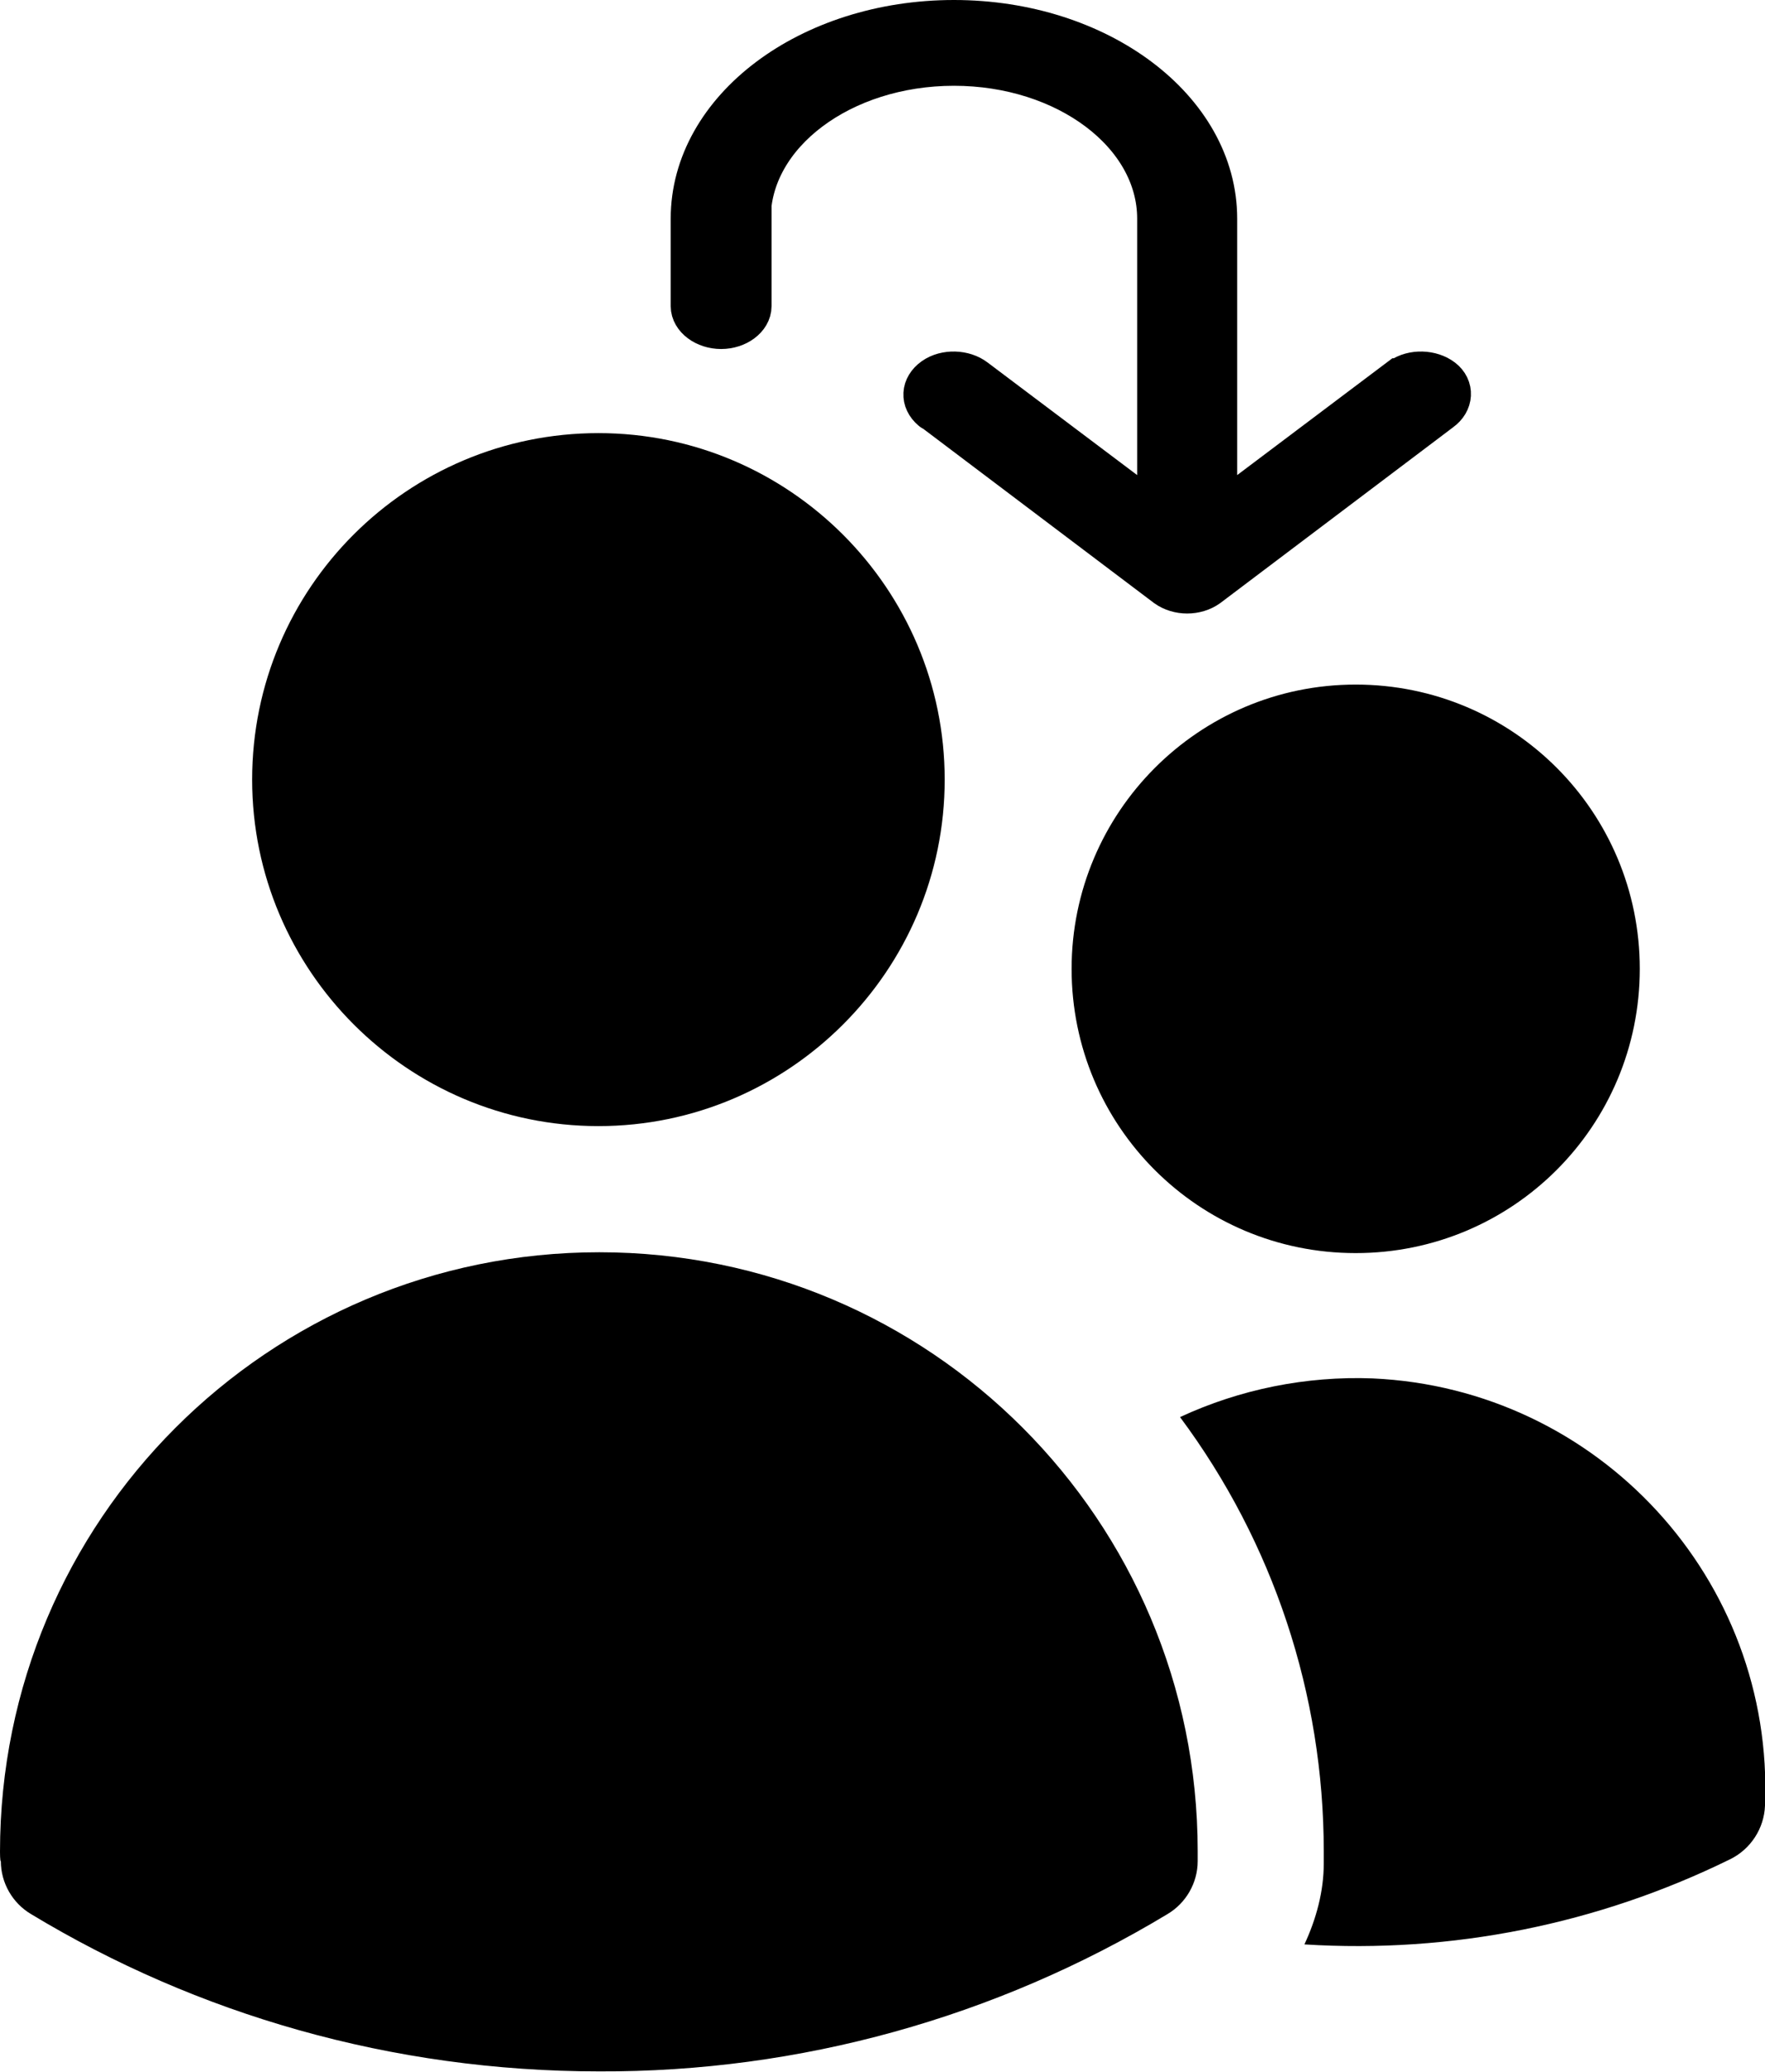 <svg
  xmlns="http://www.w3.org/2000/svg"
  fill="currentColor"
  viewBox="0 0 21 24.64"
>
  <path
    d="M3 9.27c0-2.28 1.85-4.12 4.12-4.12S11.24 7 11.24 9.27s-1.85 4.12-4.12 4.12S3 11.54 3 9.27Zm9.75 2.25c0-1.86 1.51-3.38 3.38-3.38s3.38 1.51 3.38 3.38S18 14.9 16.13 14.9s-3.38-1.51-3.38-3.38ZM0 22.02c0-3.94 3.19-7.13 7.13-7.13s7.12 3.19 7.12 7.12v.12c0 .26-.14.5-.36.63-2.04 1.23-4.38 1.88-6.76 1.87-2.47 0-4.79-.68-6.76-1.87-.22-.13-.36-.37-.36-.63-.01.01-.01-.11-.01-.11Zm15.75 0v.14c0 .33-.09.66-.23.96 1.75.11 3.49-.24 5.06-1.01.25-.12.41-.37.42-.64.11-2.69-1.98-4.96-4.67-5.08-.79-.03-1.58.13-2.29.46 1.11 1.49 1.71 3.3 1.71 5.16Z"
  />
  <path
    fill-rule="evenodd"
    stroke="currentColor"
    stroke-miterlimit="10"
    stroke-width=".5"
    d="M8.93 2.6v1.04c0 .14-.16.26-.35.26s-.35-.12-.35-.26V2.6c0-1.3 1.4-2.35 3.12-2.35s3.12 1.05 3.12 2.35v3.55l2.18-1.64s.01 0 .02-.01c.14-.1.36-.09.49.01s.12.27-.02.37l-2.77 2.09c-.14.1-.35.1-.49 0l-2.77-2.09s-.01 0-.02-.01c-.13-.11-.12-.27.02-.37s.36-.09.49.01l2.18 1.64V2.6c0-1.01-1.09-1.83-2.43-1.83s-2.43.82-2.43 1.83Z"
  />
</svg>
